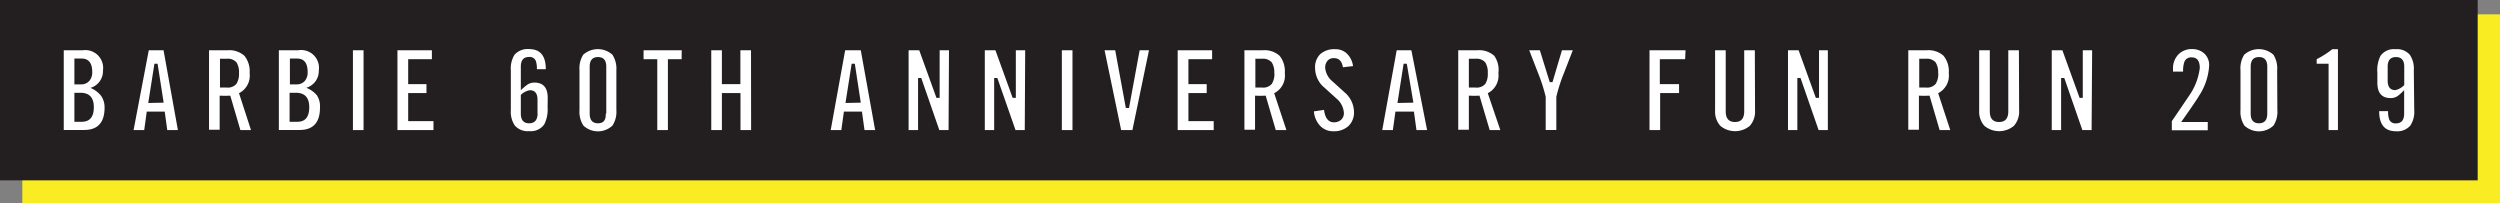 <svg xmlns="http://www.w3.org/2000/svg" viewBox="0 0 235.25 19.11">
  <rect x="0" y="0" width="235.25" height="19.11" fill="#808080" stroke="none"/>
  <title>running_60th_banner</title>
  <g id="Layer_2" data-name="Layer 2">
    <g id="logo">
      <g>
        <rect x="2.1" y="1.35" width="233.15" height="17.76" fill="#faec22"/>
        <rect width="233.15" height="16.97" fill="#231f20"/>
        <g>
          <path d="M9.84,10.13q0,2.1-1.92,2.1H6V4.73H7.79a1.68,1.68,0,0,1,1.9,1.91A1.64,1.64,0,0,1,8.51,8.27,2.51,2.51,0,0,1,9.5,9,1.88,1.88,0,0,1,9.84,10.13ZM8.68,6.78q0-1.27-1-1.27H7V7.94h.64a1,1,0,0,0,.77-.33A1.23,1.23,0,0,0,8.68,6.78Zm.15,3.31q0-1.36-1.26-1.36H7v2.73H7.7Q8.83,11.45,8.83,10.09Z" fill="#fff"/>
          <path d="M16.74,12.24h-1l-.24-1.74H13.81l-.24,1.74h-1L14,4.73h1.39ZM15.4,9.66,14.83,6h-.3l-.58,3.69Z" fill="#fff"/>
          <path d="M23.62,12.24h-1L21.67,9a8.87,8.87,0,0,1-1,0v3.21h-1V4.73H21.4a2.13,2.13,0,0,1,1.6.52,2.31,2.31,0,0,1,.49,1.63,1.85,1.85,0,0,1-1,1.89ZM22.49,6.88a1.75,1.75,0,0,0-.23-1,1.07,1.07,0,0,0-.92-.35H20.7V8.24h.63a1.07,1.07,0,0,0,.92-.35A1.75,1.75,0,0,0,22.49,6.88Z" fill="#fff"/>
          <path d="M30.11,10.13q0,2.1-1.92,2.1H26.24V4.73h1.82A1.68,1.68,0,0,1,30,6.64a1.64,1.64,0,0,1-1.18,1.62,2.51,2.51,0,0,1,1,.71A1.88,1.88,0,0,1,30.11,10.13ZM28.95,6.78q0-1.27-1-1.27h-.67V7.94h.64a1,1,0,0,0,.77-.33A1.23,1.23,0,0,0,28.95,6.78Zm.15,3.31q0-1.36-1.26-1.36h-.59v2.73H28Q29.1,11.45,29.1,10.09Z" fill="#fff"/>
          <path d="M34.21,12.24h-1V4.73h1Z" fill="#fff"/>
          <path d="M40.79,12.24H37.4V4.73h3.24v.84H38.41V7.92h1.72v.84H38.41V11.4h2.38Z" fill="#fff"/>
          <path d="M51.53,10.12a3.07,3.07,0,0,1-.32,1.59,1.54,1.54,0,0,1-1.41.63,1.62,1.62,0,0,1-1.36-.53,2.36,2.36,0,0,1-.37-1.46V6.61a2.41,2.41,0,0,1,.35-1.46,1.64,1.64,0,0,1,1.37-.53q1.57,0,1.57,1.89h-.84a2.26,2.26,0,0,0-.1-.78.62.62,0,0,0-.63-.37q-.78,0-.78.9V8.49A5.71,5.71,0,0,1,49.58,8a1.16,1.16,0,0,1,.7-.23q1.26,0,1.26,1.44Zm-.95.57V9.39q0-.9-.72-.9a1.61,1.61,0,0,0-.85.44v1.76q0,.91.78.91T50.59,10.69Z" fill="#fff"/>
          <path d="M58,10.36a2.36,2.36,0,0,1-.37,1.46,2,2,0,0,1-2.73,0,2.36,2.36,0,0,1-.37-1.46V6.61a2.41,2.41,0,0,1,.35-1.46,2.06,2.06,0,0,1,2.75,0A2.41,2.41,0,0,1,58,6.61Zm-.95.33V6.27q0-.9-.78-.9t-.78.9v4.42q0,.91.78.91T57,10.69Z" fill="#fff"/>
          <path d="M64.14,5.57H62.85v6.67h-1V5.57H60.56l0-.84h3.59Z" fill="#fff"/>
          <path d="M70.68,12.24h-1V8.76H67.93v3.48h-1V4.73h1V7.92h1.74V4.73h1Z" fill="#fff"/>
          <path d="M82.35,12.24h-1l-.24-1.74H79.41l-.24,1.74h-1l1.36-7.51H81ZM81,9.66,80.44,6h-.3l-.58,3.69Z" fill="#fff"/>
          <path d="M89.26,12.24h-.87l-1.7-4.9h-.3v4.9H85.5V4.73h1l1.62,4.48h.3V4.73h.88Z" fill="#fff"/>
          <path d="M96.43,12.24h-.87l-1.71-4.9h-.3v4.9h-.88V4.73h1l1.62,4.48h.3V4.73h.88Z" fill="#fff"/>
          <path d="M100.92,12.24h-1V4.73h1Z" fill="#fff"/>
          <path d="M108.12,4.73l-1.56,7.51H105.5l-1.56-7.51h1l1,5.43h.3l1-5.43Z" fill="#fff"/>
          <path d="M114.21,12.24h-3.39V4.73h3.24v.84h-2.23V7.92h1.72v.84h-1.72V11.4h2.38Z" fill="#fff"/>
          <path d="M121.05,12.24h-1L119.1,9a8.87,8.87,0,0,1-1,0v3.21h-1V4.73h1.71a2.13,2.13,0,0,1,1.6.52,2.31,2.31,0,0,1,.49,1.63,1.85,1.85,0,0,1-1,1.89Zm-1.14-5.36a1.75,1.75,0,0,0-.23-1,1.07,1.07,0,0,0-.92-.35h-.63V8.24h.63a1.07,1.07,0,0,0,.92-.35A1.75,1.75,0,0,0,119.92,6.88Z" fill="#fff"/>
          <path d="M127.41,10.5a1.75,1.75,0,0,1-.53,1.37,2,2,0,0,1-1.41.48,1.66,1.66,0,0,1-1.29-.56,2.22,2.22,0,0,1-.54-1.31l.95-.14q.15,1.17.94,1.17a1,1,0,0,0,.67-.24.83.83,0,0,0,.26-.65,1.93,1.93,0,0,0-.7-1.35l-1.31-1.18a2.43,2.43,0,0,1-.7-1.68,1.7,1.7,0,0,1,.5-1.33,2,2,0,0,1,1.4-.45,1.53,1.53,0,0,1,1.14.46,2,2,0,0,1,.53,1.13l-.95.11q-.14-.86-.85-.86a.75.75,0,0,0-.61.26,1,1,0,0,0-.21.67,1.87,1.87,0,0,0,.7,1.27l1.31,1.19A2.46,2.46,0,0,1,127.41,10.5Z" fill="#fff"/>
          <path d="M134.29,12.24h-1l-.24-1.74h-1.74l-.24,1.74h-1l1.36-7.51h1.38ZM133,9.66,132.38,6h-.3l-.58,3.69Z" fill="#fff"/>
          <path d="M141.18,12.24h-1L139.22,9a8.87,8.87,0,0,1-1,0v3.21h-1V4.73H139a2.14,2.14,0,0,1,1.61.52A2.31,2.31,0,0,1,141,6.88a1.86,1.86,0,0,1-1,1.89ZM140,6.88a1.75,1.75,0,0,0-.23-1,1.07,1.07,0,0,0-.92-.35h-.63V8.24h.63a1.07,1.07,0,0,0,.92-.35A1.75,1.75,0,0,0,140,6.88Z" fill="#fff"/>
          <path d="M148,4.73l-.85,2.19a15.35,15.35,0,0,0-.7,2.19v3.12h-1V9.11a15.25,15.25,0,0,0-.7-2.19l-.85-2.19h1l.93,3h.26l.89-3Z" fill="#fff"/>
          <path d="M158.57,5.57h-2.38V7.92H158v.84h-1.78v3.48h-1V4.73h3.39Z" fill="#fff"/>
          <path d="M165.15,10.42a2,2,0,0,1-.49,1.42,2.17,2.17,0,0,1-2.78,0,2,2,0,0,1-.49-1.42V4.73h1v5.75q0,1,.87,1t.87-1V4.73h1Z" fill="#fff"/>
          <path d="M172,12.24h-.87l-1.7-4.9h-.3v4.9h-.88V4.73h1l1.62,4.48h.3V4.73H172Z" fill="#fff"/>
          <path d="M183.52,12.24h-1L181.57,9a8.86,8.86,0,0,1-1,0v3.21h-1V4.73h1.71a2.14,2.14,0,0,1,1.61.52,2.31,2.31,0,0,1,.49,1.63,1.86,1.86,0,0,1-1,1.89Zm-1.14-5.36a1.75,1.75,0,0,0-.23-1,1.07,1.07,0,0,0-.92-.35h-.63V8.24h.63a1.07,1.07,0,0,0,.92-.35A1.75,1.75,0,0,0,182.39,6.88Z" fill="#fff"/>
          <path d="M190,10.42a2,2,0,0,1-.49,1.42,2.17,2.17,0,0,1-2.78,0,2,2,0,0,1-.49-1.42V4.73h1v5.75q0,1,.87,1t.87-1V4.73h1Z" fill="#fff"/>
          <path d="M196.82,12.24h-.87l-1.7-4.9h-.3v4.9h-.88V4.73h1l1.62,4.48h.3V4.73h.88Z" fill="#fff"/>
          <path d="M207.88,6.19A5.78,5.78,0,0,1,206.94,9q-.31.53-1.69,2.48h2.5v.78h-3.38V11.4Q205.67,9.49,206,9a5.74,5.74,0,0,0,1-2.6q0-1-.76-1a.67.67,0,0,0-.7.45,2.61,2.61,0,0,0-.11.89h-.95V6.5a1.89,1.89,0,0,1,.49-1.36,1.73,1.73,0,0,1,1.32-.52,1.65,1.65,0,0,1,1.17.45A1.47,1.47,0,0,1,207.88,6.19Z" fill="#fff"/>
          <path d="M214.3,10.36a2.36,2.36,0,0,1-.37,1.46,2,2,0,0,1-2.73,0,2.36,2.36,0,0,1-.37-1.46V6.61a2.41,2.41,0,0,1,.35-1.46,2.06,2.06,0,0,1,2.75,0,2.41,2.41,0,0,1,.35,1.46Zm-.95.33V6.27q0-.9-.78-.9t-.78.9v4.42q0,.91.78.91T213.35,10.69Z" fill="#fff"/>
          <path d="M220,12.24h-.88V6H218V5.57a8.78,8.78,0,0,0,1.47-.94H220Z" fill="#fff"/>
          <path d="M227.18,10.36a2.36,2.36,0,0,1-.37,1.46,1.62,1.62,0,0,1-1.36.53q-1.57,0-1.57-1.89h.84a2.17,2.17,0,0,0,.1.77.62.62,0,0,0,.63.38q.78,0,.78-.91V8.48a5.59,5.59,0,0,1-.56.52,1.16,1.16,0,0,1-.7.23q-1.26,0-1.26-1.44V6.85A3.07,3.07,0,0,1,224,5.26a1.54,1.54,0,0,1,1.41-.63,1.6,1.6,0,0,1,1.36.53,2.35,2.35,0,0,1,.37,1.46ZM226.24,8V6.27q0-.9-.78-.9t-.78.9V7.58q0,.9.72.9A1.61,1.61,0,0,0,226.24,8Z" fill="#fff"/>
        </g>
      </g>
    </g>
  </g>
</svg>

